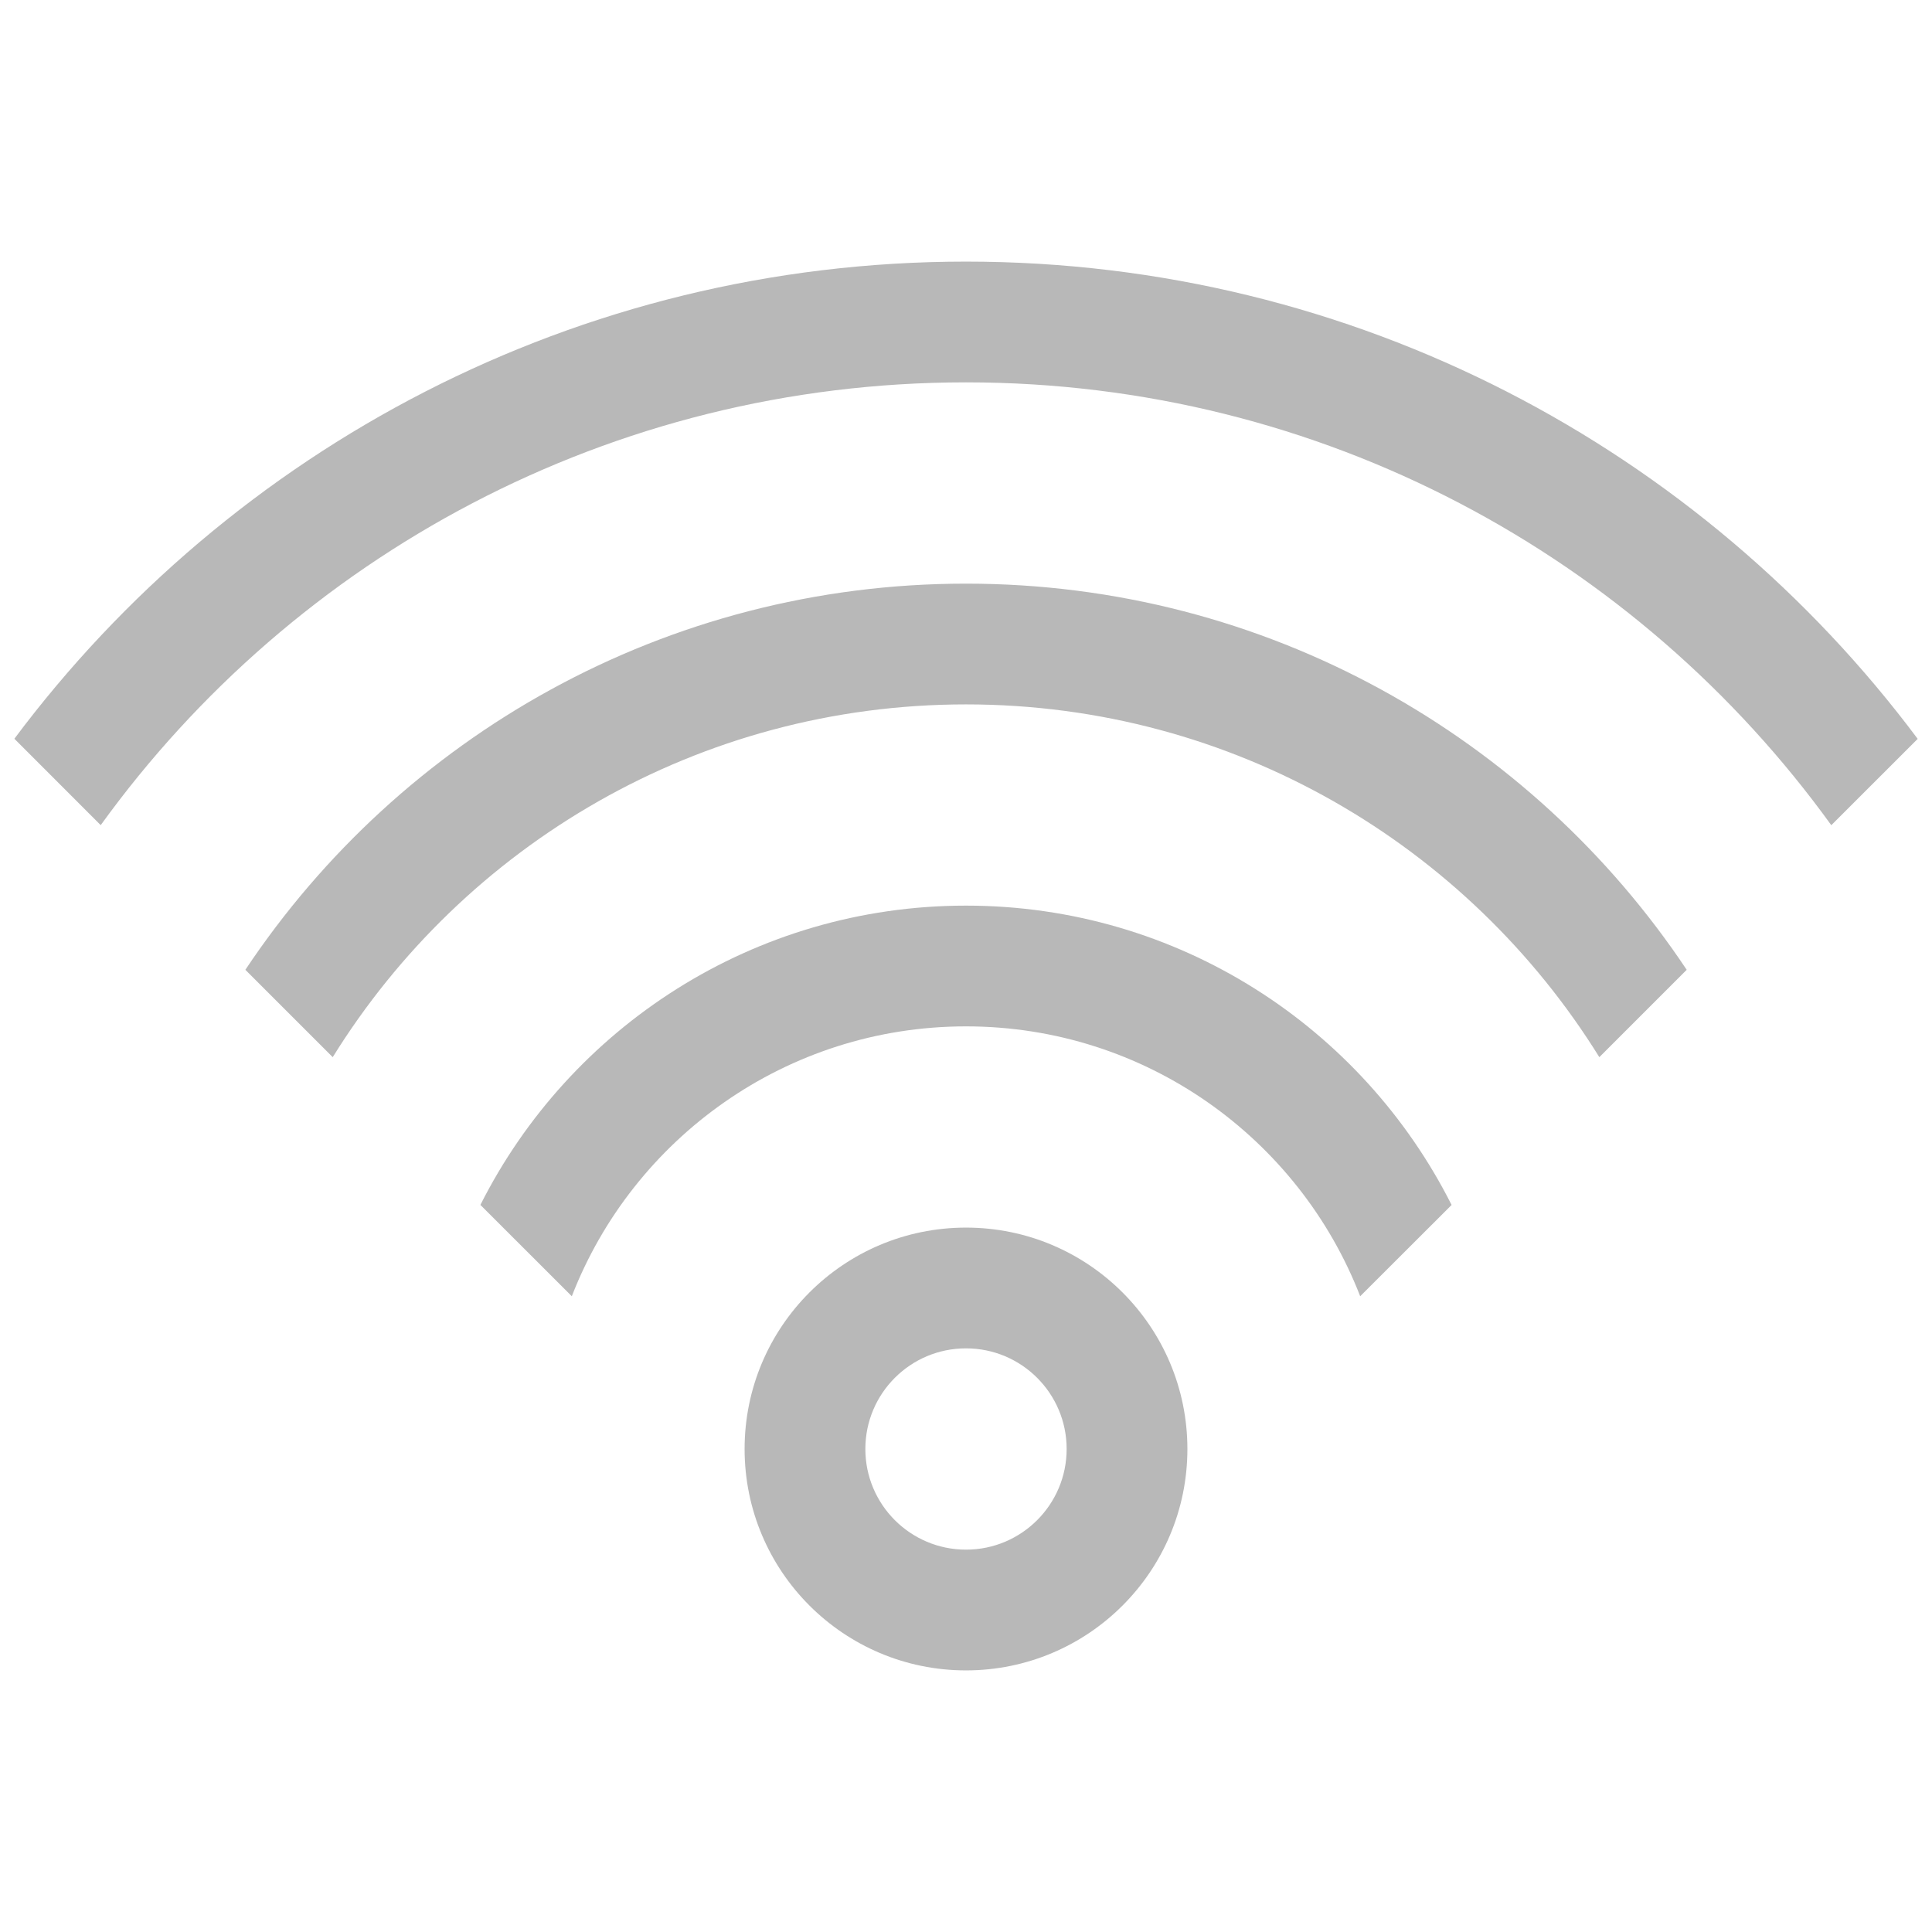 <svg width="32" height="32" viewBox="0 0 32 32" fill="none" xmlns="http://www.w3.org/2000/svg">
<g clip-path="url(#clip0_114_157)">
<path d="M16 20.333C18.025 20.333 19.667 21.975 19.667 24C19.667 26.025 18.025 27.667 16 27.667C13.975 27.667 12.333 26.025 12.333 24C12.333 21.975 13.975 20.333 16 20.333ZM16 22.333C15.079 22.333 14.333 23.079 14.333 24C14.333 24.92 15.079 25.667 16 25.667C16.92 25.667 17.667 24.92 17.667 24C17.667 23.079 16.92 22.333 16 22.333ZM16 15C19.517 15 22.562 17.017 24.043 19.958L22.529 21.47C21.515 18.855 18.974 17 16 17C13.026 17 10.485 18.855 9.471 21.47L7.957 19.957C9.438 17.017 12.484 15 16 15ZM16 9.667C20.981 9.667 25.368 12.207 27.937 16.063L26.49 17.51C24.315 14.003 20.43 11.667 16 11.667C11.57 11.667 7.685 14.003 5.511 17.51L4.064 16.063C6.632 12.207 11.02 9.667 16 9.667ZM16 4.333C22.451 4.333 28.177 7.439 31.763 12.238L30.332 13.668C27.124 9.225 21.899 6.333 16 6.333C10.101 6.333 4.877 9.225 1.668 13.667L0.238 12.236C3.824 7.439 9.549 4.333 16 4.333Z" fill="#B8B8B8"/>
</g>
<defs>
<clipPath id="clip0_114_157">
<rect width="32" height="32" fill="white"/>
</clipPath>
</defs>
</svg>
